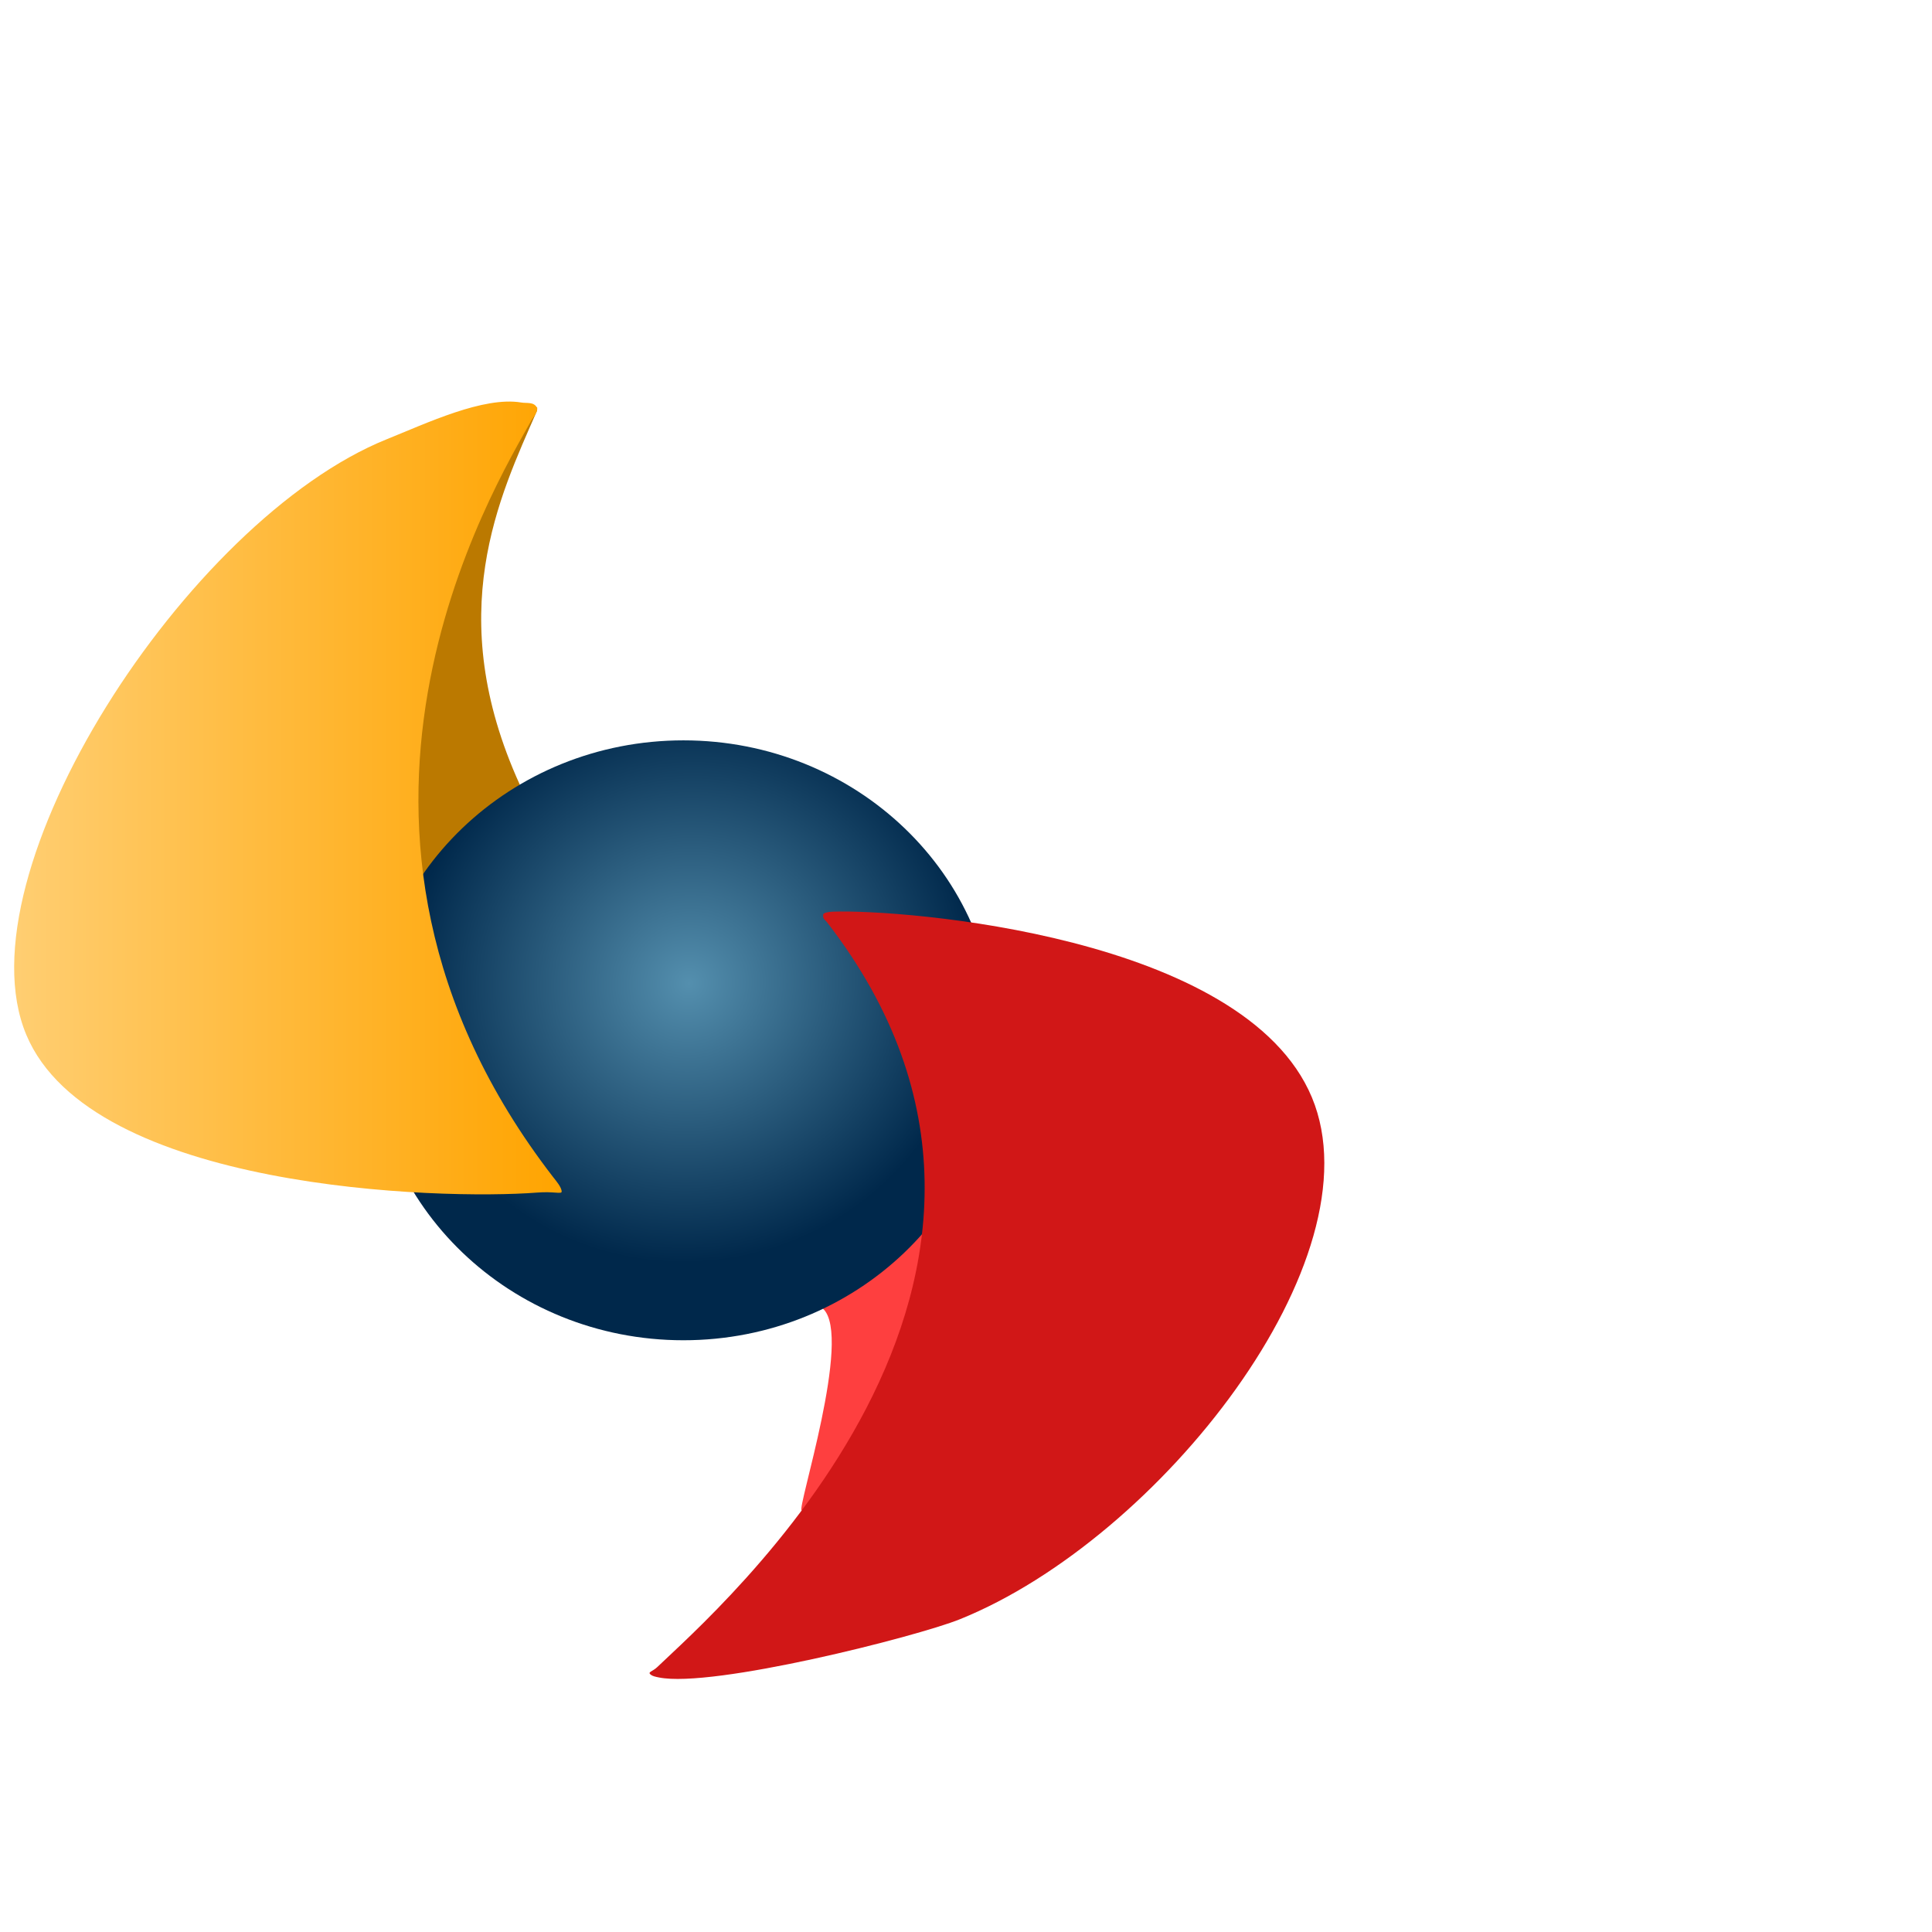 <?xml version="1.0" encoding="utf-8"?>
<!-- Generator: Adobe Illustrator 24.1.0, SVG Export Plug-In . SVG Version: 6.00 Build 0)  -->
<svg version="1.1" id="Capa_1" xmlns="http://www.w3.org/2000/svg" xmlns:xlink="http://www.w3.org/1999/xlink" x="0px" y="0px"
	 viewBox="0 0 368 368" enable-background="new 0 0 368 368" xml:space="preserve">
<g>
	<g>
		<path fill="#BB7900" d="M99.01,149.458c1.194,2.629-19.179,23.616-19.636,18.346c-4.772-54.985,24.089-92.804,22.926-90.112
			c-0.152,0.356,0.102,0.286-0.055,0.646C95.158,94.604,84.206,116.889,99.01,149.458z"/>
		<path fill="#FE3F3F" d="M152.699,287.707c-1.048,0.031,9.741-33.178,4.075-38.42c-1.132-1.047,19.436-15.248,19.436-15.248
			C182.495,242.994,154.967,287.641,152.699,287.707z"/>
		
			<radialGradient id="SVGID_1_" cx="-611.03" cy="600.922" r="41.3" gradientTransform="matrix(-0.65 -1.11 1.152 -0.656 -958.196 -96.745)" gradientUnits="userSpaceOnUse">
			<stop  offset="0" style="stop-color:#548FAE"/>
			<stop  offset="1" style="stop-color:#00284B"/>
		</radialGradient>
		<path fill="url(#SVGID_1_)" d="M189.745,198.153c0,31.555-26.669,57.133-59.568,57.133c-32.898,0-59.57-25.578-59.57-57.133
			c0-31.555,26.672-57.133,59.57-57.133C163.075,141.02,189.745,166.598,189.745,198.153z"/>
		<linearGradient id="SVGID_2_" gradientUnits="userSpaceOnUse" x1="2.696" y1="151.992" x2="106.982" y2="151.992">
			<stop  offset="0" style="stop-color:#FFCE72"/>
			<stop  offset="1" style="stop-color:#FFA400"/>
		</linearGradient>
		<path fill="url(#SVGID_2_)" d="M106.982,226.98c0-0.846-1.081-2.074-1.594-2.736C54.091,157.871,94.27,92.567,101.324,79.891
			c0,0,1.257-1.614,0.976-2.199c-0.581-1.203-1.915-0.84-3.012-1.024c-7.182-1.202-18.003,3.926-25.619,6.996
			C35.624,99.004-7.862,166.298,4.999,197.077c12.38,29.627,78.981,31.514,97.31,30.078
			C105.486,226.904,106.982,227.496,106.982,226.98z"/>
		<path fill="#D11717" d="M156.793,174.203c-0.107,0.86,0.338,0.949,0.716,1.436c52.498,67.82-21.609,131.584-32.32,141.905
			c-0.915,0.879-1.908,0.913-1.24,1.443c0.357,0.284,0.921,0.399,1.553,0.527c10.198,2.071,49.071-7.755,57.339-11.089
			c38.045-15.341,79.9-68.63,67.039-99.409c-12.892-30.854-77.936-35.834-91.196-35.367
			C157.63,173.685,156.831,173.892,156.793,174.203z"/>
	</g>
</g>
</svg>
